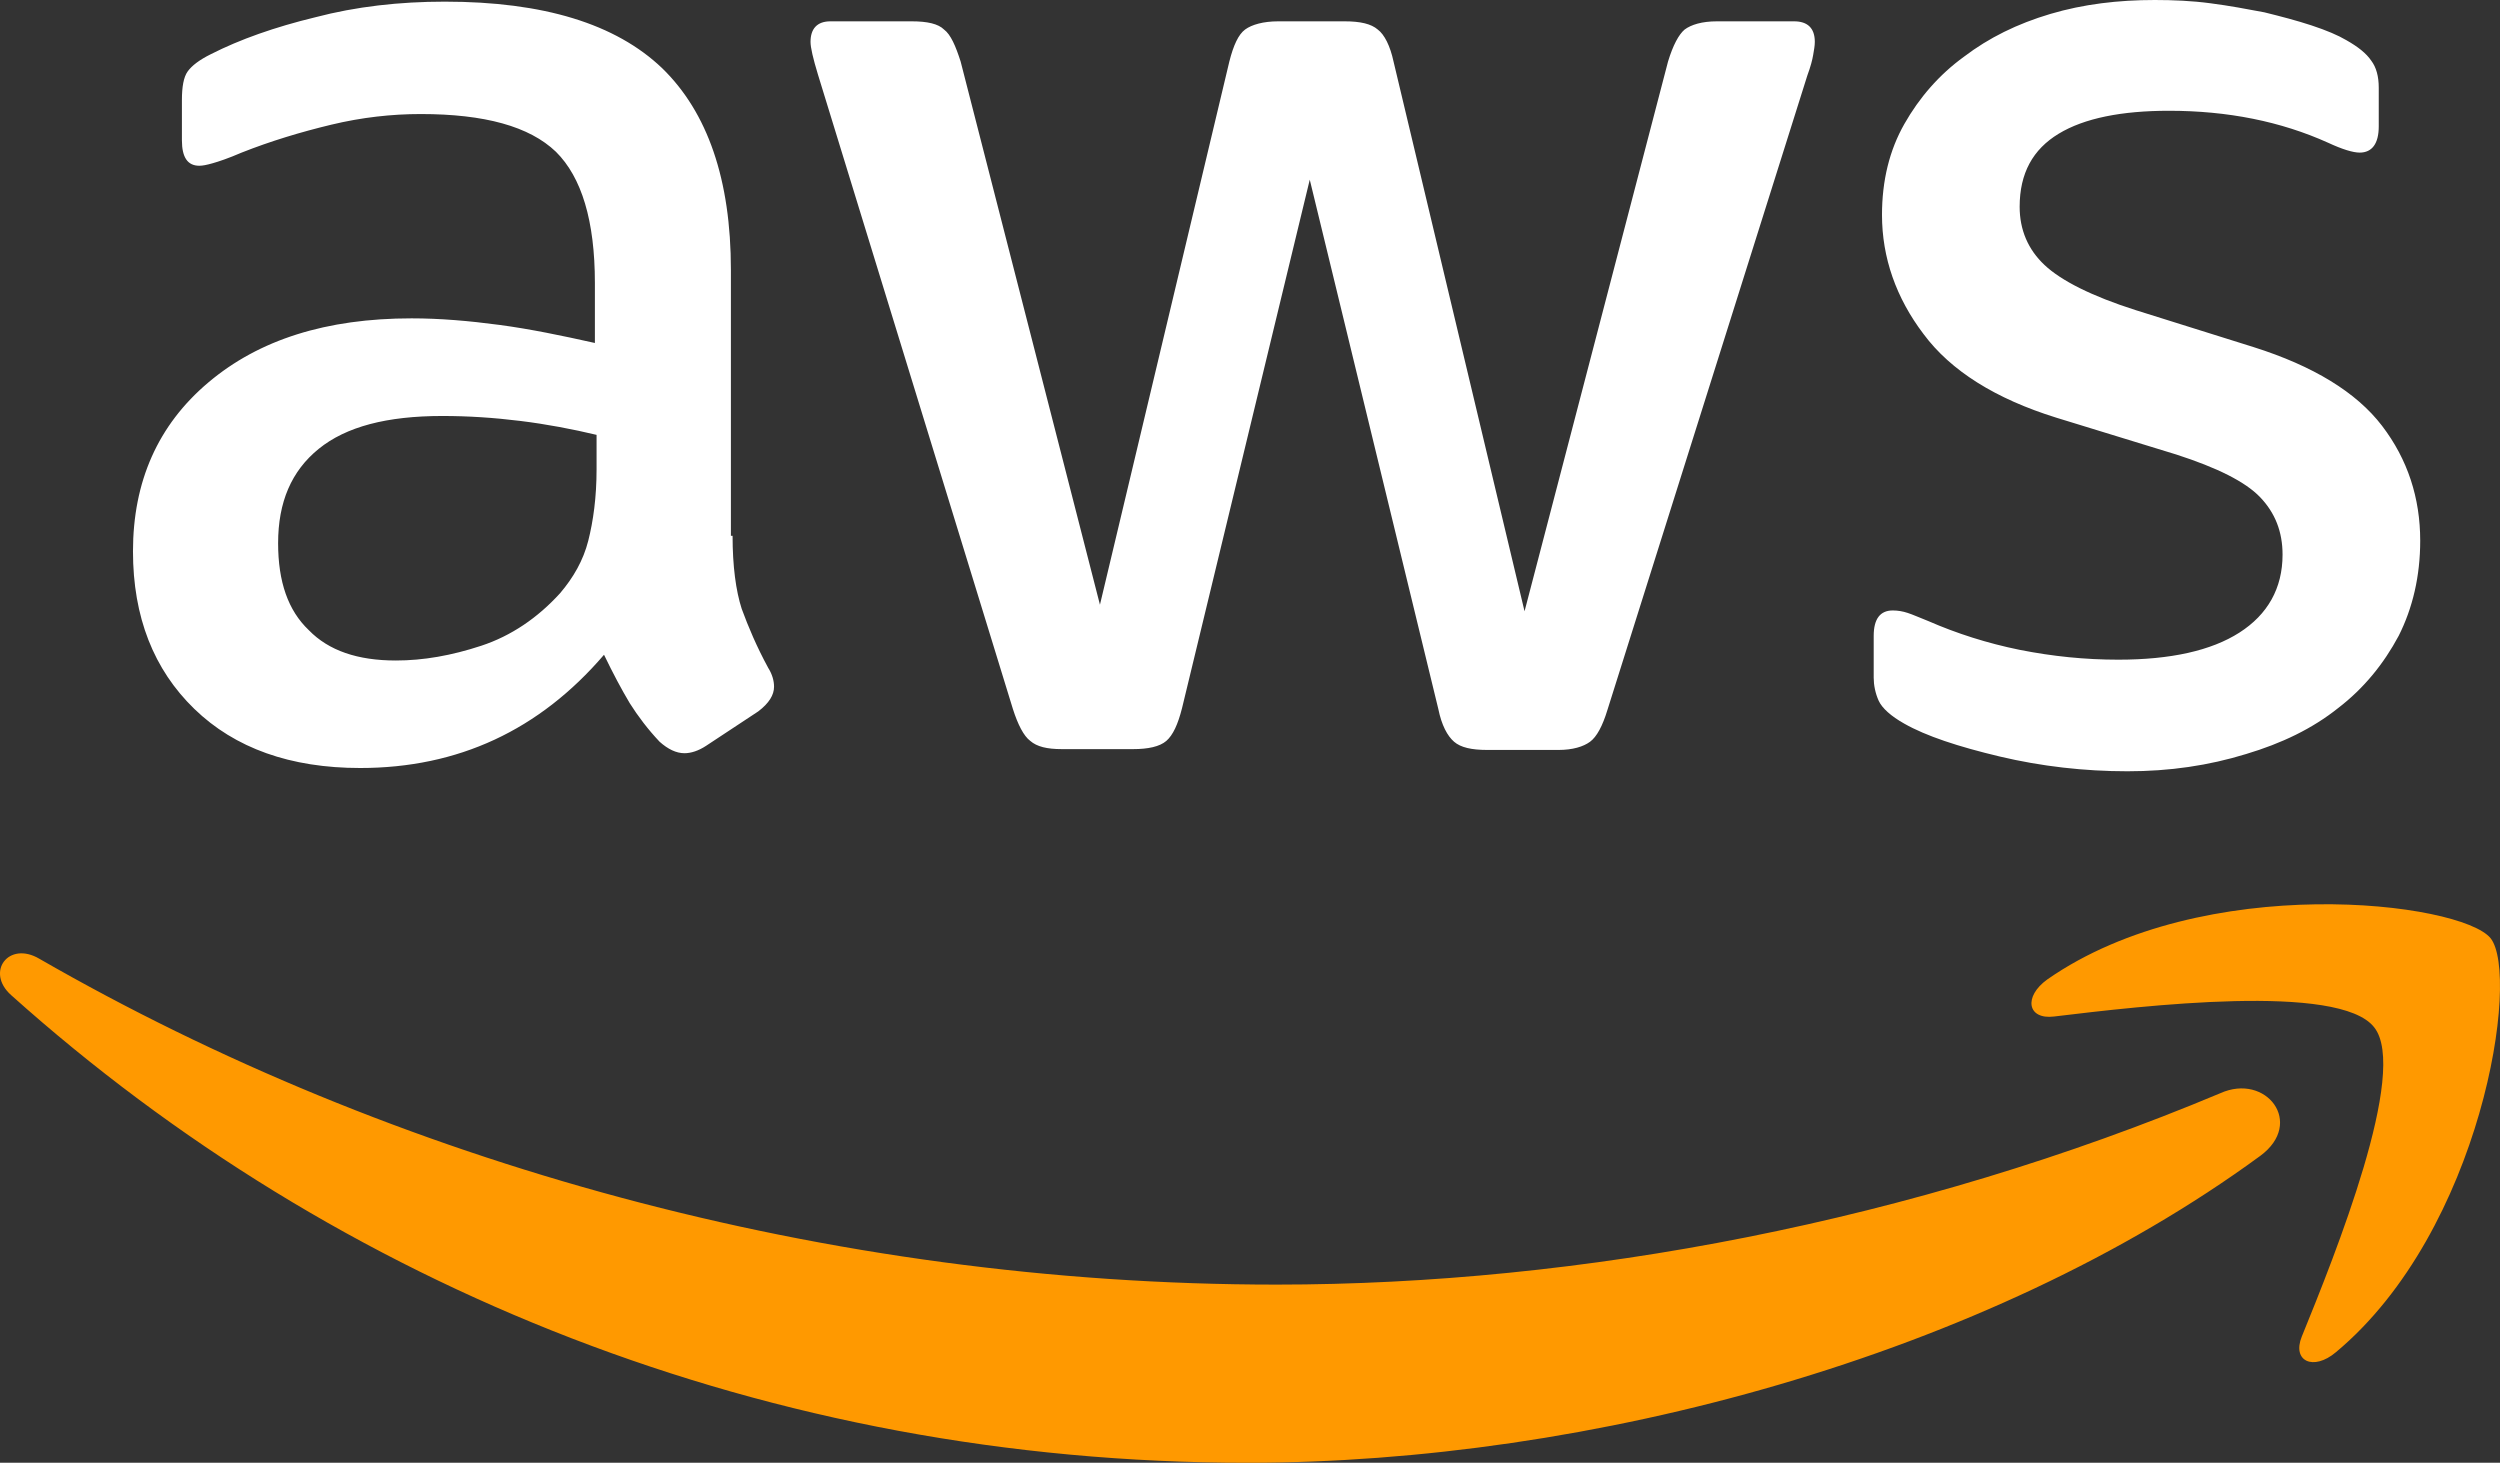 <?xml version="1.0" encoding="UTF-8"?>
<svg width="94px" height="55px" viewBox="0 0 94 55" version="1.1" xmlns="http://www.w3.org/2000/svg" xmlns:xlink="http://www.w3.org/1999/xlink">
    <rect x="0" y="0" width="94" height="55" fill="#333333" stroke="none"/>
    <!-- Generator: sketchtool 60.1 (101010) - https://sketch.com -->
    <title>ECB46996-05B3-456B-92F1-B4E8DE138CE4</title>
    <desc>Created with sketchtool.</desc>
    <g id="End-User" stroke="none" stroke-width="1" fill="none" fill-rule="evenodd">
        <g id="4.event_form_27Nov" transform="translate(-135, -114)" fill-rule="nonzero">
            <g id="logo_aws-[Converted]" transform="translate(135, 114)">
                <path d="M27.545,20.146 C27.545,21.287 27.669,22.213 27.888,22.891 C28.137,23.57 28.449,24.311 28.885,25.113 C29.041,25.36 29.104,25.606 29.104,25.822 C29.104,26.131 28.917,26.439 28.511,26.748 L26.547,28.044 C26.266,28.229 25.985,28.321 25.736,28.321 C25.424,28.321 25.112,28.167 24.801,27.889 C24.364,27.427 23.99,26.933 23.678,26.439 C23.366,25.915 23.054,25.329 22.711,24.619 C20.279,27.457 17.223,28.877 13.544,28.877 C10.925,28.877 8.835,28.136 7.307,26.655 C5.78,25.174 5,23.2 5,20.732 C5,18.11 5.935,15.981 7.838,14.377 C9.74,12.772 12.265,11.97 15.477,11.97 C16.537,11.97 17.629,12.063 18.782,12.217 C19.936,12.371 21.121,12.618 22.368,12.896 L22.368,10.644 C22.368,8.299 21.869,6.664 20.903,5.707 C19.905,4.751 18.221,4.288 15.82,4.288 C14.729,4.288 13.606,4.412 12.453,4.689 C11.299,4.967 10.176,5.306 9.085,5.738 C8.586,5.954 8.212,6.078 7.993,6.139 C7.775,6.201 7.619,6.232 7.495,6.232 C7.058,6.232 6.84,5.923 6.84,5.276 L6.84,3.764 C6.84,3.27 6.902,2.9 7.058,2.684 C7.214,2.468 7.495,2.252 7.931,2.036 C9.022,1.481 10.332,1.018 11.86,0.648 C13.388,0.247 15.009,0.062 16.724,0.062 C20.435,0.062 23.148,0.895 24.894,2.561 C26.609,4.227 27.482,6.756 27.482,10.15 L27.482,20.146 L27.545,20.146 L27.545,20.146 Z M14.885,24.835 C15.914,24.835 16.974,24.65 18.096,24.28 C19.219,23.91 20.217,23.231 21.059,22.305 C21.558,21.719 21.932,21.071 22.119,20.331 C22.306,19.59 22.431,18.696 22.431,17.647 L22.431,16.351 C21.526,16.135 20.56,15.95 19.562,15.827 C18.564,15.703 17.598,15.641 16.631,15.641 C14.542,15.641 13.014,16.043 11.985,16.876 C10.956,17.709 10.457,18.881 10.457,20.423 C10.457,21.873 10.831,22.953 11.611,23.694 C12.359,24.465 13.45,24.835 14.885,24.835 Z M39.924,28.167 C39.363,28.167 38.988,28.074 38.739,27.859 C38.489,27.673 38.271,27.241 38.084,26.655 L30.756,2.807 C30.569,2.19 30.476,1.789 30.476,1.573 C30.476,1.08 30.725,0.802 31.224,0.802 L34.28,0.802 C34.872,0.802 35.278,0.895 35.496,1.111 C35.745,1.296 35.933,1.728 36.12,2.314 L41.358,22.737 L46.223,2.314 C46.379,1.697 46.566,1.296 46.815,1.111 C47.065,0.926 47.501,0.802 48.062,0.802 L50.557,0.802 C51.149,0.802 51.555,0.895 51.804,1.111 C52.054,1.296 52.272,1.728 52.397,2.314 L57.323,22.984 L62.718,2.314 C62.905,1.697 63.123,1.296 63.342,1.111 C63.591,0.926 63.996,0.802 64.558,0.802 L67.458,0.802 C67.956,0.802 68.237,1.049 68.237,1.573 C68.237,1.728 68.206,1.882 68.175,2.067 C68.144,2.252 68.081,2.499 67.956,2.838 L60.442,26.686 C60.255,27.303 60.036,27.704 59.787,27.889 C59.537,28.074 59.132,28.198 58.602,28.198 L55.92,28.198 C55.328,28.198 54.922,28.105 54.673,27.889 C54.423,27.673 54.205,27.272 54.08,26.655 L49.247,6.756 L44.445,26.624 C44.289,27.241 44.102,27.643 43.853,27.859 C43.603,28.074 43.167,28.167 42.606,28.167 L39.924,28.167 Z M79.993,29 C78.371,29 76.75,28.815 75.191,28.445 C73.632,28.074 72.416,27.673 71.605,27.211 C71.106,26.933 70.763,26.624 70.638,26.347 C70.513,26.069 70.451,25.761 70.451,25.483 L70.451,23.91 C70.451,23.262 70.701,22.953 71.168,22.953 C71.355,22.953 71.542,22.984 71.73,23.046 C71.917,23.107 72.197,23.231 72.509,23.354 C73.569,23.817 74.723,24.187 75.939,24.434 C77.186,24.681 78.402,24.804 79.65,24.804 C81.614,24.804 83.142,24.465 84.202,23.786 C85.263,23.107 85.824,22.12 85.824,20.855 C85.824,19.991 85.543,19.282 84.982,18.696 C84.421,18.11 83.36,17.585 81.832,17.091 L77.311,15.703 C75.035,14.994 73.351,13.945 72.322,12.556 C71.293,11.199 70.763,9.687 70.763,8.083 C70.763,6.787 71.044,5.646 71.605,4.659 C72.166,3.671 72.914,2.807 73.85,2.129 C74.785,1.419 75.846,0.895 77.093,0.524 C78.34,0.154 79.65,0 81.022,0 C81.708,0 82.425,0.031 83.111,0.123 C83.828,0.216 84.483,0.339 85.138,0.463 C85.761,0.617 86.354,0.771 86.915,0.956 C87.476,1.141 87.913,1.327 88.225,1.512 C88.661,1.759 88.973,2.005 89.16,2.283 C89.347,2.53 89.441,2.869 89.441,3.301 L89.441,4.751 C89.441,5.399 89.191,5.738 88.724,5.738 C88.474,5.738 88.069,5.615 87.539,5.368 C85.761,4.566 83.766,4.165 81.552,4.165 C79.774,4.165 78.371,4.443 77.405,5.029 C76.438,5.615 75.939,6.51 75.939,7.774 C75.939,8.638 76.251,9.379 76.875,9.965 C77.498,10.551 78.652,11.137 80.305,11.662 L84.732,13.05 C86.978,13.76 88.599,14.747 89.566,16.012 C90.532,17.277 91,18.727 91,20.331 C91,21.657 90.719,22.861 90.189,23.91 C89.628,24.959 88.88,25.884 87.913,26.624 C86.946,27.396 85.793,27.951 84.452,28.352 C83.049,28.784 81.583,29 79.993,29 Z" id="Shape" fill="#FFFFFF"></path>
                <path d="M84.984,43.462 C74.698,50.999 59.754,55 46.905,55 C28.897,55 12.672,48.394 0.416,37.414 C-0.553,36.546 0.323,35.367 1.479,36.049 C14.735,43.679 31.086,48.301 47.999,48.301 C59.41,48.301 71.947,45.943 83.483,41.105 C85.203,40.33 86.672,42.222 84.984,43.462 Z M89.267,38.624 C87.954,36.949 80.576,37.817 77.231,38.221 C76.23,38.345 76.074,37.476 76.981,36.825 C82.858,32.731 92.518,33.909 93.644,35.274 C94.769,36.67 93.331,46.254 87.829,50.844 C86.985,51.557 86.172,51.185 86.547,50.255 C87.798,47.184 90.58,40.268 89.267,38.624 Z" id="Shape" fill="#FF9900"></path>
            </g>
        </g>
    </g>
</svg>